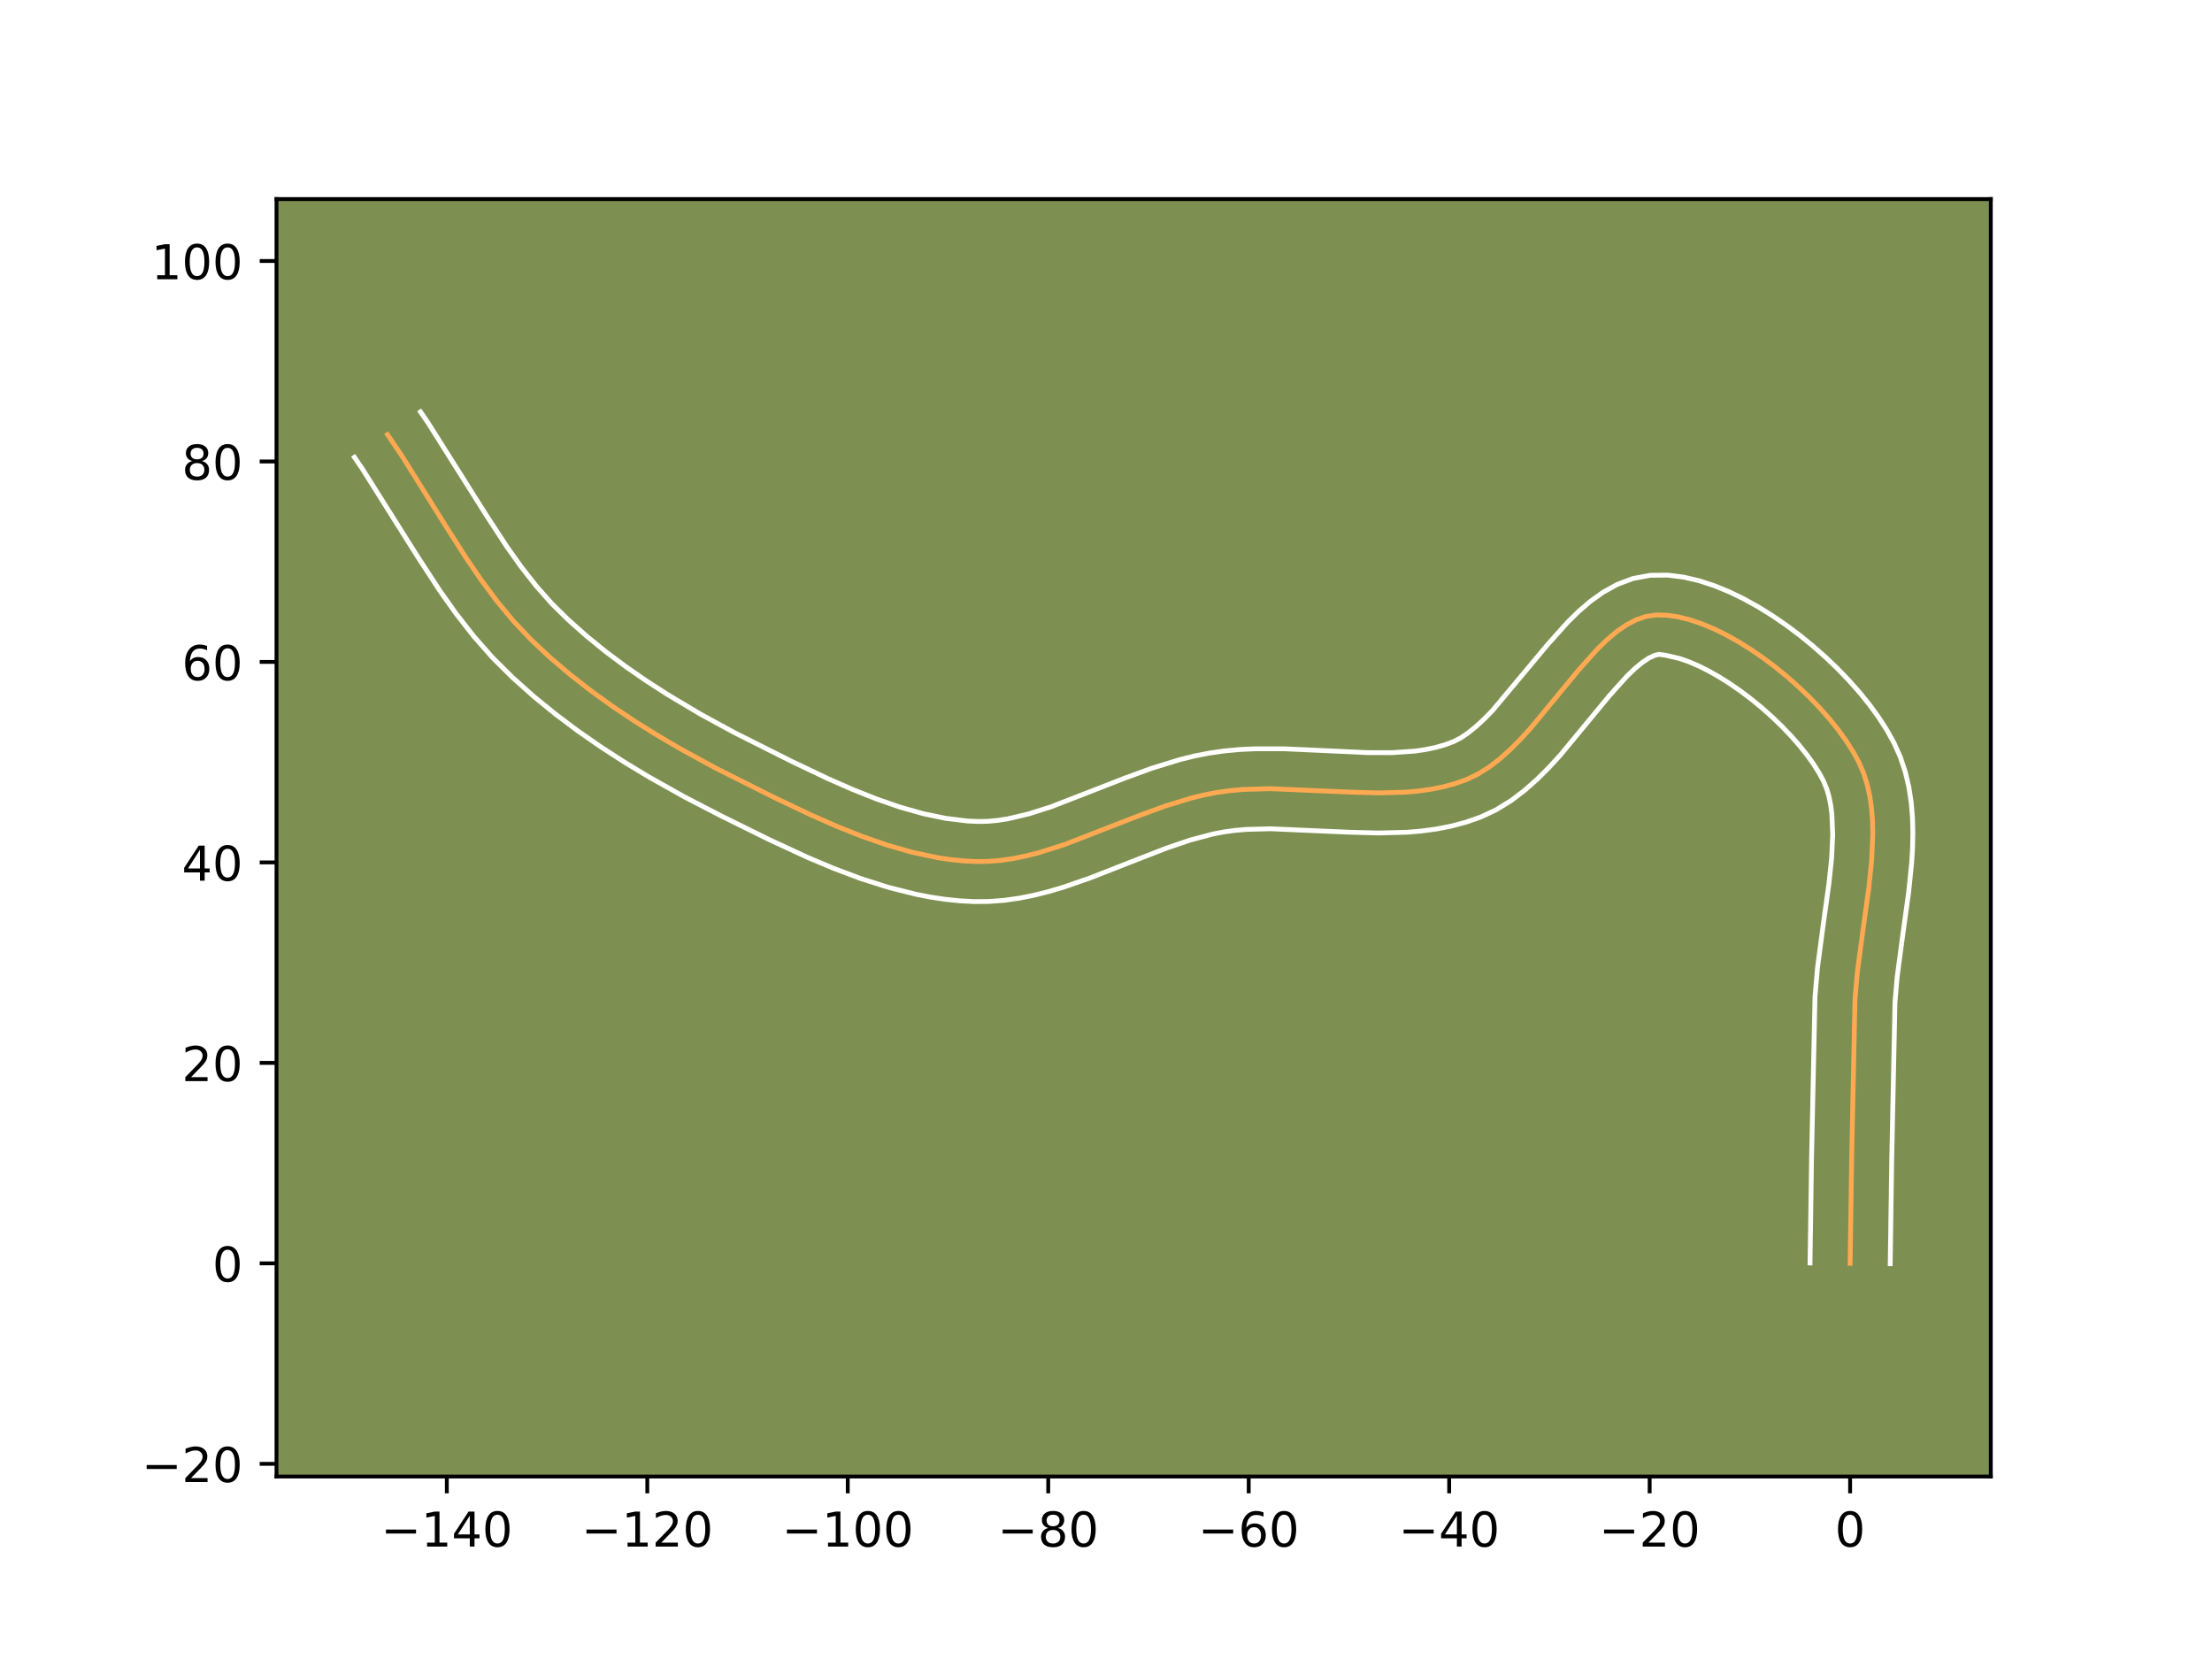 <?xml version="1.0" encoding="utf-8" standalone="no"?>
<!DOCTYPE svg PUBLIC "-//W3C//DTD SVG 1.1//EN"
  "http://www.w3.org/Graphics/SVG/1.1/DTD/svg11.dtd">
<!-- Created with matplotlib (https://matplotlib.org/) -->
<svg height="345.6pt" version="1.1" viewBox="0 0 460.8 345.6" width="460.8pt" xmlns="http://www.w3.org/2000/svg" xmlns:xlink="http://www.w3.org/1999/xlink">
 <defs>
  <style type="text/css">*{stroke-linecap:butt;stroke-linejoin:round;}</style>
 </defs>
 <g id="figure_1">
  <g id="patch_1">
   <path d="M 0 345.6 
L 460.8 345.6 
L 460.8 0 
L 0 0 
z
" style="fill:#ffffff;"/>
  </g>
  <g id="axes_1">
   <g id="patch_2">
    <path d="M 57.6 307.584 
L 414.72 307.584 
L 414.72 41.472 
L 57.6 41.472 
z
" style="fill:#7d9051;"/>
   </g>
   <g id="matplotlib.axis_1">
    <g id="xtick_1">
     <g id="line2d_1">
      <defs>
       <path d="M 0 0 
L 0 3.5 
" id="m863bd07368" style="stroke:#000000;stroke-width:0.8;"/>
      </defs>
      <g>
       <use style="stroke:#000000;stroke-width:0.8;" x="93.081" xlink:href="#m863bd07368" y="307.584"/>
      </g>
     </g>
     <g id="text_1">
      <!-- −140 -->
      <g transform="translate(79.347 322.182)scale(0.1 -0.1)">
       <defs>
        <path d="M 10.594 35.5 
L 73.188 35.5 
L 73.188 27.203 
L 10.594 27.203 
z
" id="DejaVuSans-8722"/>
        <path d="M 12.406 8.297 
L 28.516 8.297 
L 28.516 63.922 
L 10.984 60.406 
L 10.984 69.391 
L 28.422 72.906 
L 38.281 72.906 
L 38.281 8.297 
L 54.391 8.297 
L 54.391 0 
L 12.406 0 
z
" id="DejaVuSans-49"/>
        <path d="M 37.797 64.312 
L 12.891 25.391 
L 37.797 25.391 
z
M 35.203 72.906 
L 47.609 72.906 
L 47.609 25.391 
L 58.016 25.391 
L 58.016 17.188 
L 47.609 17.188 
L 47.609 0 
L 37.797 0 
L 37.797 17.188 
L 4.891 17.188 
L 4.891 26.703 
z
" id="DejaVuSans-52"/>
        <path d="M 31.781 66.406 
Q 24.172 66.406 20.328 58.906 
Q 16.5 51.422 16.5 36.375 
Q 16.5 21.391 20.328 13.891 
Q 24.172 6.391 31.781 6.391 
Q 39.453 6.391 43.281 13.891 
Q 47.125 21.391 47.125 36.375 
Q 47.125 51.422 43.281 58.906 
Q 39.453 66.406 31.781 66.406 
z
M 31.781 74.219 
Q 44.047 74.219 50.516 64.516 
Q 56.984 54.828 56.984 36.375 
Q 56.984 17.969 50.516 8.266 
Q 44.047 -1.422 31.781 -1.422 
Q 19.531 -1.422 13.062 8.266 
Q 6.594 17.969 6.594 36.375 
Q 6.594 54.828 13.062 64.516 
Q 19.531 74.219 31.781 74.219 
z
" id="DejaVuSans-48"/>
       </defs>
       <use xlink:href="#DejaVuSans-8722"/>
       <use x="83.789" xlink:href="#DejaVuSans-49"/>
       <use x="147.412" xlink:href="#DejaVuSans-52"/>
       <use x="211.035" xlink:href="#DejaVuSans-48"/>
      </g>
     </g>
    </g>
    <g id="xtick_2">
     <g id="line2d_2">
      <g>
       <use style="stroke:#000000;stroke-width:0.8;" x="134.843" xlink:href="#m863bd07368" y="307.584"/>
      </g>
     </g>
     <g id="text_2">
      <!-- −120 -->
      <g transform="translate(121.109 322.182)scale(0.1 -0.1)">
       <defs>
        <path d="M 19.188 8.297 
L 53.609 8.297 
L 53.609 0 
L 7.328 0 
L 7.328 8.297 
Q 12.938 14.109 22.625 23.891 
Q 32.328 33.688 34.812 36.531 
Q 39.547 41.844 41.422 45.531 
Q 43.312 49.219 43.312 52.781 
Q 43.312 58.594 39.234 62.25 
Q 35.156 65.922 28.609 65.922 
Q 23.969 65.922 18.812 64.312 
Q 13.672 62.703 7.812 59.422 
L 7.812 69.391 
Q 13.766 71.781 18.938 73 
Q 24.125 74.219 28.422 74.219 
Q 39.75 74.219 46.484 68.547 
Q 53.219 62.891 53.219 53.422 
Q 53.219 48.922 51.531 44.891 
Q 49.859 40.875 45.406 35.406 
Q 44.188 33.984 37.641 27.219 
Q 31.109 20.453 19.188 8.297 
z
" id="DejaVuSans-50"/>
       </defs>
       <use xlink:href="#DejaVuSans-8722"/>
       <use x="83.789" xlink:href="#DejaVuSans-49"/>
       <use x="147.412" xlink:href="#DejaVuSans-50"/>
       <use x="211.035" xlink:href="#DejaVuSans-48"/>
      </g>
     </g>
    </g>
    <g id="xtick_3">
     <g id="line2d_3">
      <g>
       <use style="stroke:#000000;stroke-width:0.8;" x="176.604" xlink:href="#m863bd07368" y="307.584"/>
      </g>
     </g>
     <g id="text_3">
      <!-- −100 -->
      <g transform="translate(162.871 322.182)scale(0.1 -0.1)">
       <use xlink:href="#DejaVuSans-8722"/>
       <use x="83.789" xlink:href="#DejaVuSans-49"/>
       <use x="147.412" xlink:href="#DejaVuSans-48"/>
       <use x="211.035" xlink:href="#DejaVuSans-48"/>
      </g>
     </g>
    </g>
    <g id="xtick_4">
     <g id="line2d_4">
      <g>
       <use style="stroke:#000000;stroke-width:0.8;" x="218.366" xlink:href="#m863bd07368" y="307.584"/>
      </g>
     </g>
     <g id="text_4">
      <!-- −80 -->
      <g transform="translate(207.814 322.182)scale(0.1 -0.1)">
       <defs>
        <path d="M 31.781 34.625 
Q 24.75 34.625 20.719 30.859 
Q 16.703 27.094 16.703 20.516 
Q 16.703 13.922 20.719 10.156 
Q 24.75 6.391 31.781 6.391 
Q 38.812 6.391 42.859 10.172 
Q 46.922 13.969 46.922 20.516 
Q 46.922 27.094 42.891 30.859 
Q 38.875 34.625 31.781 34.625 
z
M 21.922 38.812 
Q 15.578 40.375 12.031 44.719 
Q 8.5 49.078 8.5 55.328 
Q 8.5 64.062 14.719 69.141 
Q 20.953 74.219 31.781 74.219 
Q 42.672 74.219 48.875 69.141 
Q 55.078 64.062 55.078 55.328 
Q 55.078 49.078 51.531 44.719 
Q 48 40.375 41.703 38.812 
Q 48.828 37.156 52.797 32.312 
Q 56.781 27.484 56.781 20.516 
Q 56.781 9.906 50.312 4.234 
Q 43.844 -1.422 31.781 -1.422 
Q 19.734 -1.422 13.25 4.234 
Q 6.781 9.906 6.781 20.516 
Q 6.781 27.484 10.781 32.312 
Q 14.797 37.156 21.922 38.812 
z
M 18.312 54.391 
Q 18.312 48.734 21.844 45.562 
Q 25.391 42.391 31.781 42.391 
Q 38.141 42.391 41.719 45.562 
Q 45.312 48.734 45.312 54.391 
Q 45.312 60.062 41.719 63.234 
Q 38.141 66.406 31.781 66.406 
Q 25.391 66.406 21.844 63.234 
Q 18.312 60.062 18.312 54.391 
z
" id="DejaVuSans-56"/>
       </defs>
       <use xlink:href="#DejaVuSans-8722"/>
       <use x="83.789" xlink:href="#DejaVuSans-56"/>
       <use x="147.412" xlink:href="#DejaVuSans-48"/>
      </g>
     </g>
    </g>
    <g id="xtick_5">
     <g id="line2d_5">
      <g>
       <use style="stroke:#000000;stroke-width:0.8;" x="260.128" xlink:href="#m863bd07368" y="307.584"/>
      </g>
     </g>
     <g id="text_5">
      <!-- −60 -->
      <g transform="translate(249.576 322.182)scale(0.1 -0.1)">
       <defs>
        <path d="M 33.016 40.375 
Q 26.375 40.375 22.484 35.828 
Q 18.609 31.297 18.609 23.391 
Q 18.609 15.531 22.484 10.953 
Q 26.375 6.391 33.016 6.391 
Q 39.656 6.391 43.531 10.953 
Q 47.406 15.531 47.406 23.391 
Q 47.406 31.297 43.531 35.828 
Q 39.656 40.375 33.016 40.375 
z
M 52.594 71.297 
L 52.594 62.312 
Q 48.875 64.062 45.094 64.984 
Q 41.312 65.922 37.594 65.922 
Q 27.828 65.922 22.672 59.328 
Q 17.531 52.734 16.797 39.406 
Q 19.672 43.656 24.016 45.922 
Q 28.375 48.188 33.594 48.188 
Q 44.578 48.188 50.953 41.516 
Q 57.328 34.859 57.328 23.391 
Q 57.328 12.156 50.688 5.359 
Q 44.047 -1.422 33.016 -1.422 
Q 20.359 -1.422 13.672 8.266 
Q 6.984 17.969 6.984 36.375 
Q 6.984 53.656 15.188 63.938 
Q 23.391 74.219 37.203 74.219 
Q 40.922 74.219 44.703 73.484 
Q 48.484 72.75 52.594 71.297 
z
" id="DejaVuSans-54"/>
       </defs>
       <use xlink:href="#DejaVuSans-8722"/>
       <use x="83.789" xlink:href="#DejaVuSans-54"/>
       <use x="147.412" xlink:href="#DejaVuSans-48"/>
      </g>
     </g>
    </g>
    <g id="xtick_6">
     <g id="line2d_6">
      <g>
       <use style="stroke:#000000;stroke-width:0.8;" x="301.89" xlink:href="#m863bd07368" y="307.584"/>
      </g>
     </g>
     <g id="text_6">
      <!-- −40 -->
      <g transform="translate(291.338 322.182)scale(0.1 -0.1)">
       <use xlink:href="#DejaVuSans-8722"/>
       <use x="83.789" xlink:href="#DejaVuSans-52"/>
       <use x="147.412" xlink:href="#DejaVuSans-48"/>
      </g>
     </g>
    </g>
    <g id="xtick_7">
     <g id="line2d_7">
      <g>
       <use style="stroke:#000000;stroke-width:0.8;" x="343.652" xlink:href="#m863bd07368" y="307.584"/>
      </g>
     </g>
     <g id="text_7">
      <!-- −20 -->
      <g transform="translate(333.099 322.182)scale(0.1 -0.1)">
       <use xlink:href="#DejaVuSans-8722"/>
       <use x="83.789" xlink:href="#DejaVuSans-50"/>
       <use x="147.412" xlink:href="#DejaVuSans-48"/>
      </g>
     </g>
    </g>
    <g id="xtick_8">
     <g id="line2d_8">
      <g>
       <use style="stroke:#000000;stroke-width:0.8;" x="385.413" xlink:href="#m863bd07368" y="307.584"/>
      </g>
     </g>
     <g id="text_8">
      <!-- 0 -->
      <g transform="translate(382.232 322.182)scale(0.1 -0.1)">
       <use xlink:href="#DejaVuSans-48"/>
      </g>
     </g>
    </g>
   </g>
   <g id="matplotlib.axis_2">
    <g id="ytick_1">
     <g id="line2d_9">
      <defs>
       <path d="M 0 0 
L -3.5 0 
" id="mb64720d2f9" style="stroke:#000000;stroke-width:0.8;"/>
      </defs>
      <g>
       <use style="stroke:#000000;stroke-width:0.8;" x="57.6" xlink:href="#mb64720d2f9" y="304.94"/>
      </g>
     </g>
     <g id="text_9">
      <!-- −20 -->
      <g transform="translate(29.495 308.739)scale(0.1 -0.1)">
       <use xlink:href="#DejaVuSans-8722"/>
       <use x="83.789" xlink:href="#DejaVuSans-50"/>
       <use x="147.412" xlink:href="#DejaVuSans-48"/>
      </g>
     </g>
    </g>
    <g id="ytick_2">
     <g id="line2d_10">
      <g>
       <use style="stroke:#000000;stroke-width:0.8;" x="57.6" xlink:href="#mb64720d2f9" y="263.178"/>
      </g>
     </g>
     <g id="text_10">
      <!-- 0 -->
      <g transform="translate(44.237 266.978)scale(0.1 -0.1)">
       <use xlink:href="#DejaVuSans-48"/>
      </g>
     </g>
    </g>
    <g id="ytick_3">
     <g id="line2d_11">
      <g>
       <use style="stroke:#000000;stroke-width:0.8;" x="57.6" xlink:href="#mb64720d2f9" y="221.417"/>
      </g>
     </g>
     <g id="text_11">
      <!-- 20 -->
      <g transform="translate(37.875 225.216)scale(0.1 -0.1)">
       <use xlink:href="#DejaVuSans-50"/>
       <use x="63.623" xlink:href="#DejaVuSans-48"/>
      </g>
     </g>
    </g>
    <g id="ytick_4">
     <g id="line2d_12">
      <g>
       <use style="stroke:#000000;stroke-width:0.8;" x="57.6" xlink:href="#mb64720d2f9" y="179.655"/>
      </g>
     </g>
     <g id="text_12">
      <!-- 40 -->
      <g transform="translate(37.875 183.454)scale(0.1 -0.1)">
       <use xlink:href="#DejaVuSans-52"/>
       <use x="63.623" xlink:href="#DejaVuSans-48"/>
      </g>
     </g>
    </g>
    <g id="ytick_5">
     <g id="line2d_13">
      <g>
       <use style="stroke:#000000;stroke-width:0.8;" x="57.6" xlink:href="#mb64720d2f9" y="137.893"/>
      </g>
     </g>
     <g id="text_13">
      <!-- 60 -->
      <g transform="translate(37.875 141.692)scale(0.1 -0.1)">
       <use xlink:href="#DejaVuSans-54"/>
       <use x="63.623" xlink:href="#DejaVuSans-48"/>
      </g>
     </g>
    </g>
    <g id="ytick_6">
     <g id="line2d_14">
      <g>
       <use style="stroke:#000000;stroke-width:0.8;" x="57.6" xlink:href="#mb64720d2f9" y="96.131"/>
      </g>
     </g>
     <g id="text_14">
      <!-- 80 -->
      <g transform="translate(37.875 99.93)scale(0.1 -0.1)">
       <use xlink:href="#DejaVuSans-56"/>
       <use x="63.623" xlink:href="#DejaVuSans-48"/>
      </g>
     </g>
    </g>
    <g id="ytick_7">
     <g id="line2d_15">
      <g>
       <use style="stroke:#000000;stroke-width:0.8;" x="57.6" xlink:href="#mb64720d2f9" y="54.369"/>
      </g>
     </g>
     <g id="text_15">
      <!-- 100 -->
      <g transform="translate(31.512 58.169)scale(0.1 -0.1)">
       <use xlink:href="#DejaVuSans-49"/>
       <use x="63.623" xlink:href="#DejaVuSans-48"/>
       <use x="127.246" xlink:href="#DejaVuSans-48"/>
      </g>
     </g>
    </g>
   </g>
   <g id="line2d_16">
    <path clip-path="url(#pcde38f46f2)" d="M 385.413 263.178 
L 385.733 241.201 
L 386.429 208.209 
L 386.921 202.517 
L 388.084 193.768 
L 389.304 184.99 
L 389.896 179.248 
L 390.137 173.682 
L 390.078 170.988 
L 389.874 168.367 
L 389.507 165.827 
L 388.957 163.378 
L 388.207 161.029 
L 387.236 158.79 
L 386.028 156.582 
L 384.594 154.332 
L 382.953 152.059 
L 381.125 149.783 
L 379.132 147.522 
L 376.991 145.295 
L 374.725 143.122 
L 372.352 141.02 
L 369.894 139.01 
L 367.369 137.11 
L 364.799 135.34 
L 362.203 133.717 
L 359.602 132.262 
L 357.015 130.993 
L 354.463 129.93 
L 351.966 129.09 
L 349.543 128.494 
L 347.215 128.159 
L 345.003 128.106 
L 342.879 128.416 
L 340.8 129.132 
L 338.757 130.209 
L 336.746 131.608 
L 334.758 133.284 
L 332.787 135.197 
L 328.868 139.562 
L 318.891 151.653 
L 316.811 153.936 
L 314.686 156.075 
L 312.509 158.029 
L 310.275 159.755 
L 307.976 161.211 
L 305.606 162.354 
L 303.16 163.227 
L 300.645 163.912 
L 298.067 164.427 
L 295.432 164.793 
L 292.747 165.027 
L 287.252 165.177 
L 281.632 165.027 
L 264.545 164.297 
L 258.943 164.463 
L 256.189 164.708 
L 253.475 165.086 
L 250.787 165.609 
L 248.106 166.265 
L 242.768 167.899 
L 237.456 169.839 
L 221.638 175.98 
L 216.392 177.633 
L 213.771 178.301 
L 211.151 178.838 
L 208.533 179.225 
L 205.914 179.443 
L 203.295 179.475 
L 200.67 179.338 
L 198.034 179.069 
L 195.392 178.676 
L 190.092 177.556 
L 184.789 176.042 
L 179.502 174.204 
L 174.248 172.107 
L 169.046 169.819 
L 161.381 166.175 
L 149.059 159.988 
L 141.773 156.015 
L 136.974 153.203 
L 132.25 150.253 
L 127.628 147.163 
L 123.132 143.926 
L 118.789 140.537 
L 114.623 136.993 
L 110.659 133.288 
L 106.945 129.359 
L 103.481 125.176 
L 100.218 120.788 
L 97.111 116.241 
L 92.64 109.228 
L 83.803 95.095 
L 80.717 90.527 
L 80.717 90.527 
" style="fill:none;stroke:#fea952;stroke-linecap:square;"/>
   </g>
   <g id="line2d_17">
    <path clip-path="url(#pcde38f46f2)" d="M 377.061 263.098 
L 377.382 241.042 
L 378.099 207.604 
L 378.629 201.516 
L 379.818 192.57 
L 381.005 184.039 
L 381.56 178.733 
L 381.787 173.865 
L 381.608 169.562 
L 381.357 167.656 
L 381.002 165.921 
L 380.544 164.352 
L 379.907 162.797 
L 378.985 161.071 
L 377.822 159.221 
L 376.44 157.288 
L 374.861 155.307 
L 373.11 153.31 
L 371.21 151.323 
L 369.187 149.374 
L 367.066 147.487 
L 364.871 145.684 
L 362.631 143.989 
L 360.373 142.423 
L 358.126 141.007 
L 355.923 139.761 
L 353.802 138.703 
L 351.801 137.846 
L 349.969 137.2 
L 347.015 136.509 
L 345.595 136.315 
L 344.698 136.518 
L 343.524 137.068 
L 342.13 137.992 
L 340.574 139.278 
L 338.9 140.888 
L 335.301 144.889 
L 325.064 157.279 
L 322.736 159.822 
L 320.265 162.291 
L 317.615 164.639 
L 314.743 166.812 
L 311.605 168.734 
L 308.413 170.22 
L 305.354 171.286 
L 302.283 172.102 
L 299.214 172.7 
L 296.157 173.114 
L 293.119 173.371 
L 287.112 173.528 
L 281.223 173.37 
L 264.65 172.649 
L 259.683 172.783 
L 257.34 172.981 
L 255.07 173.284 
L 252.772 173.722 
L 248.011 174.979 
L 243.051 176.658 
L 235.275 179.685 
L 227.099 182.89 
L 221.395 184.859 
L 218.454 185.727 
L 215.448 186.483 
L 212.373 187.1 
L 209.228 187.548 
L 206.014 187.795 
L 202.859 187.816 
L 199.822 187.647 
L 196.808 187.331 
L 193.821 186.88 
L 190.86 186.306 
L 185.022 184.839 
L 179.3 183.013 
L 173.697 180.909 
L 168.22 178.603 
L 160.263 174.919 
L 150.174 169.936 
L 142.626 166.03 
L 135.095 161.804 
L 130.125 158.797 
L 125.225 155.631 
L 120.421 152.296 
L 115.737 148.784 
L 111.199 145.086 
L 106.836 141.192 
L 102.596 136.985 
L 98.675 132.529 
L 95.067 127.911 
L 91.713 123.186 
L 87.031 116.012 
L 75.391 97.525 
L 73.833 95.256 
L 73.833 95.256 
" style="fill:none;stroke:#ffffff;stroke-linecap:square;"/>
   </g>
   <g id="line2d_18">
    <path clip-path="url(#pcde38f46f2)" d="M 393.765 263.259 
L 394.084 241.361 
L 394.759 208.814 
L 395.213 203.518 
L 396.35 194.966 
L 397.602 185.941 
L 398.233 179.764 
L 398.42 176.641 
L 398.487 173.499 
L 398.405 170.342 
L 398.141 167.172 
L 397.657 163.998 
L 396.913 160.834 
L 395.869 157.706 
L 394.564 154.783 
L 393.071 152.092 
L 391.365 149.442 
L 389.466 146.83 
L 387.39 144.259 
L 385.153 141.734 
L 382.772 139.267 
L 380.263 136.869 
L 377.639 134.554 
L 374.916 132.337 
L 372.108 130.232 
L 369.226 128.257 
L 366.281 126.428 
L 363.28 124.764 
L 360.229 123.284 
L 357.125 122.013 
L 353.962 120.98 
L 350.73 120.226 
L 347.416 119.809 
L 343.796 119.841 
L 340.163 120.518 
L 336.901 121.745 
L 333.99 123.351 
L 331.361 125.223 
L 328.941 127.29 
L 326.673 129.506 
L 322.435 134.234 
L 310.885 148.05 
L 309.106 149.86 
L 307.404 151.419 
L 305.807 152.698 
L 304.348 153.687 
L 302.798 154.488 
L 300.966 155.168 
L 299.007 155.721 
L 296.919 156.154 
L 294.706 156.472 
L 289.933 156.797 
L 284.757 156.783 
L 276.398 156.391 
L 267.5 155.987 
L 261.339 155.99 
L 258.204 156.144 
L 255.038 156.436 
L 251.879 156.887 
L 248.801 157.496 
L 245.795 158.239 
L 239.982 160.026 
L 234.41 162.062 
L 219.002 168.055 
L 214.329 169.539 
L 209.93 170.575 
L 207.838 170.901 
L 205.814 171.092 
L 203.731 171.134 
L 201.518 171.028 
L 196.963 170.473 
L 192.257 169.489 
L 187.432 168.119 
L 182.52 166.416 
L 177.554 164.436 
L 172.56 162.242 
L 165.075 158.684 
L 152.973 152.609 
L 145.948 148.781 
L 139.077 144.694 
L 134.625 141.821 
L 130.305 138.83 
L 126.143 135.717 
L 122.165 132.484 
L 118.392 129.13 
L 114.94 125.731 
L 111.695 122.063 
L 108.587 118.099 
L 105.583 113.877 
L 101.195 107.155 
L 89.16 88.066 
L 87.601 85.797 
L 87.601 85.797 
" style="fill:none;stroke:#ffffff;stroke-linecap:square;"/>
   </g>
   <g id="patch_3">
    <path d="M 57.6 307.584 
L 57.6 41.472 
" style="fill:none;stroke:#000000;stroke-linecap:square;stroke-linejoin:miter;stroke-width:0.8;"/>
   </g>
   <g id="patch_4">
    <path d="M 414.72 307.584 
L 414.72 41.472 
" style="fill:none;stroke:#000000;stroke-linecap:square;stroke-linejoin:miter;stroke-width:0.8;"/>
   </g>
   <g id="patch_5">
    <path d="M 57.6 307.584 
L 414.72 307.584 
" style="fill:none;stroke:#000000;stroke-linecap:square;stroke-linejoin:miter;stroke-width:0.8;"/>
   </g>
   <g id="patch_6">
    <path d="M 57.6 41.472 
L 414.72 41.472 
" style="fill:none;stroke:#000000;stroke-linecap:square;stroke-linejoin:miter;stroke-width:0.8;"/>
   </g>
  </g>
 </g>
 <defs>
  <clipPath id="pcde38f46f2">
   <rect height="266.112" width="357.12" x="57.6" y="41.472"/>
  </clipPath>
 </defs>
</svg>

